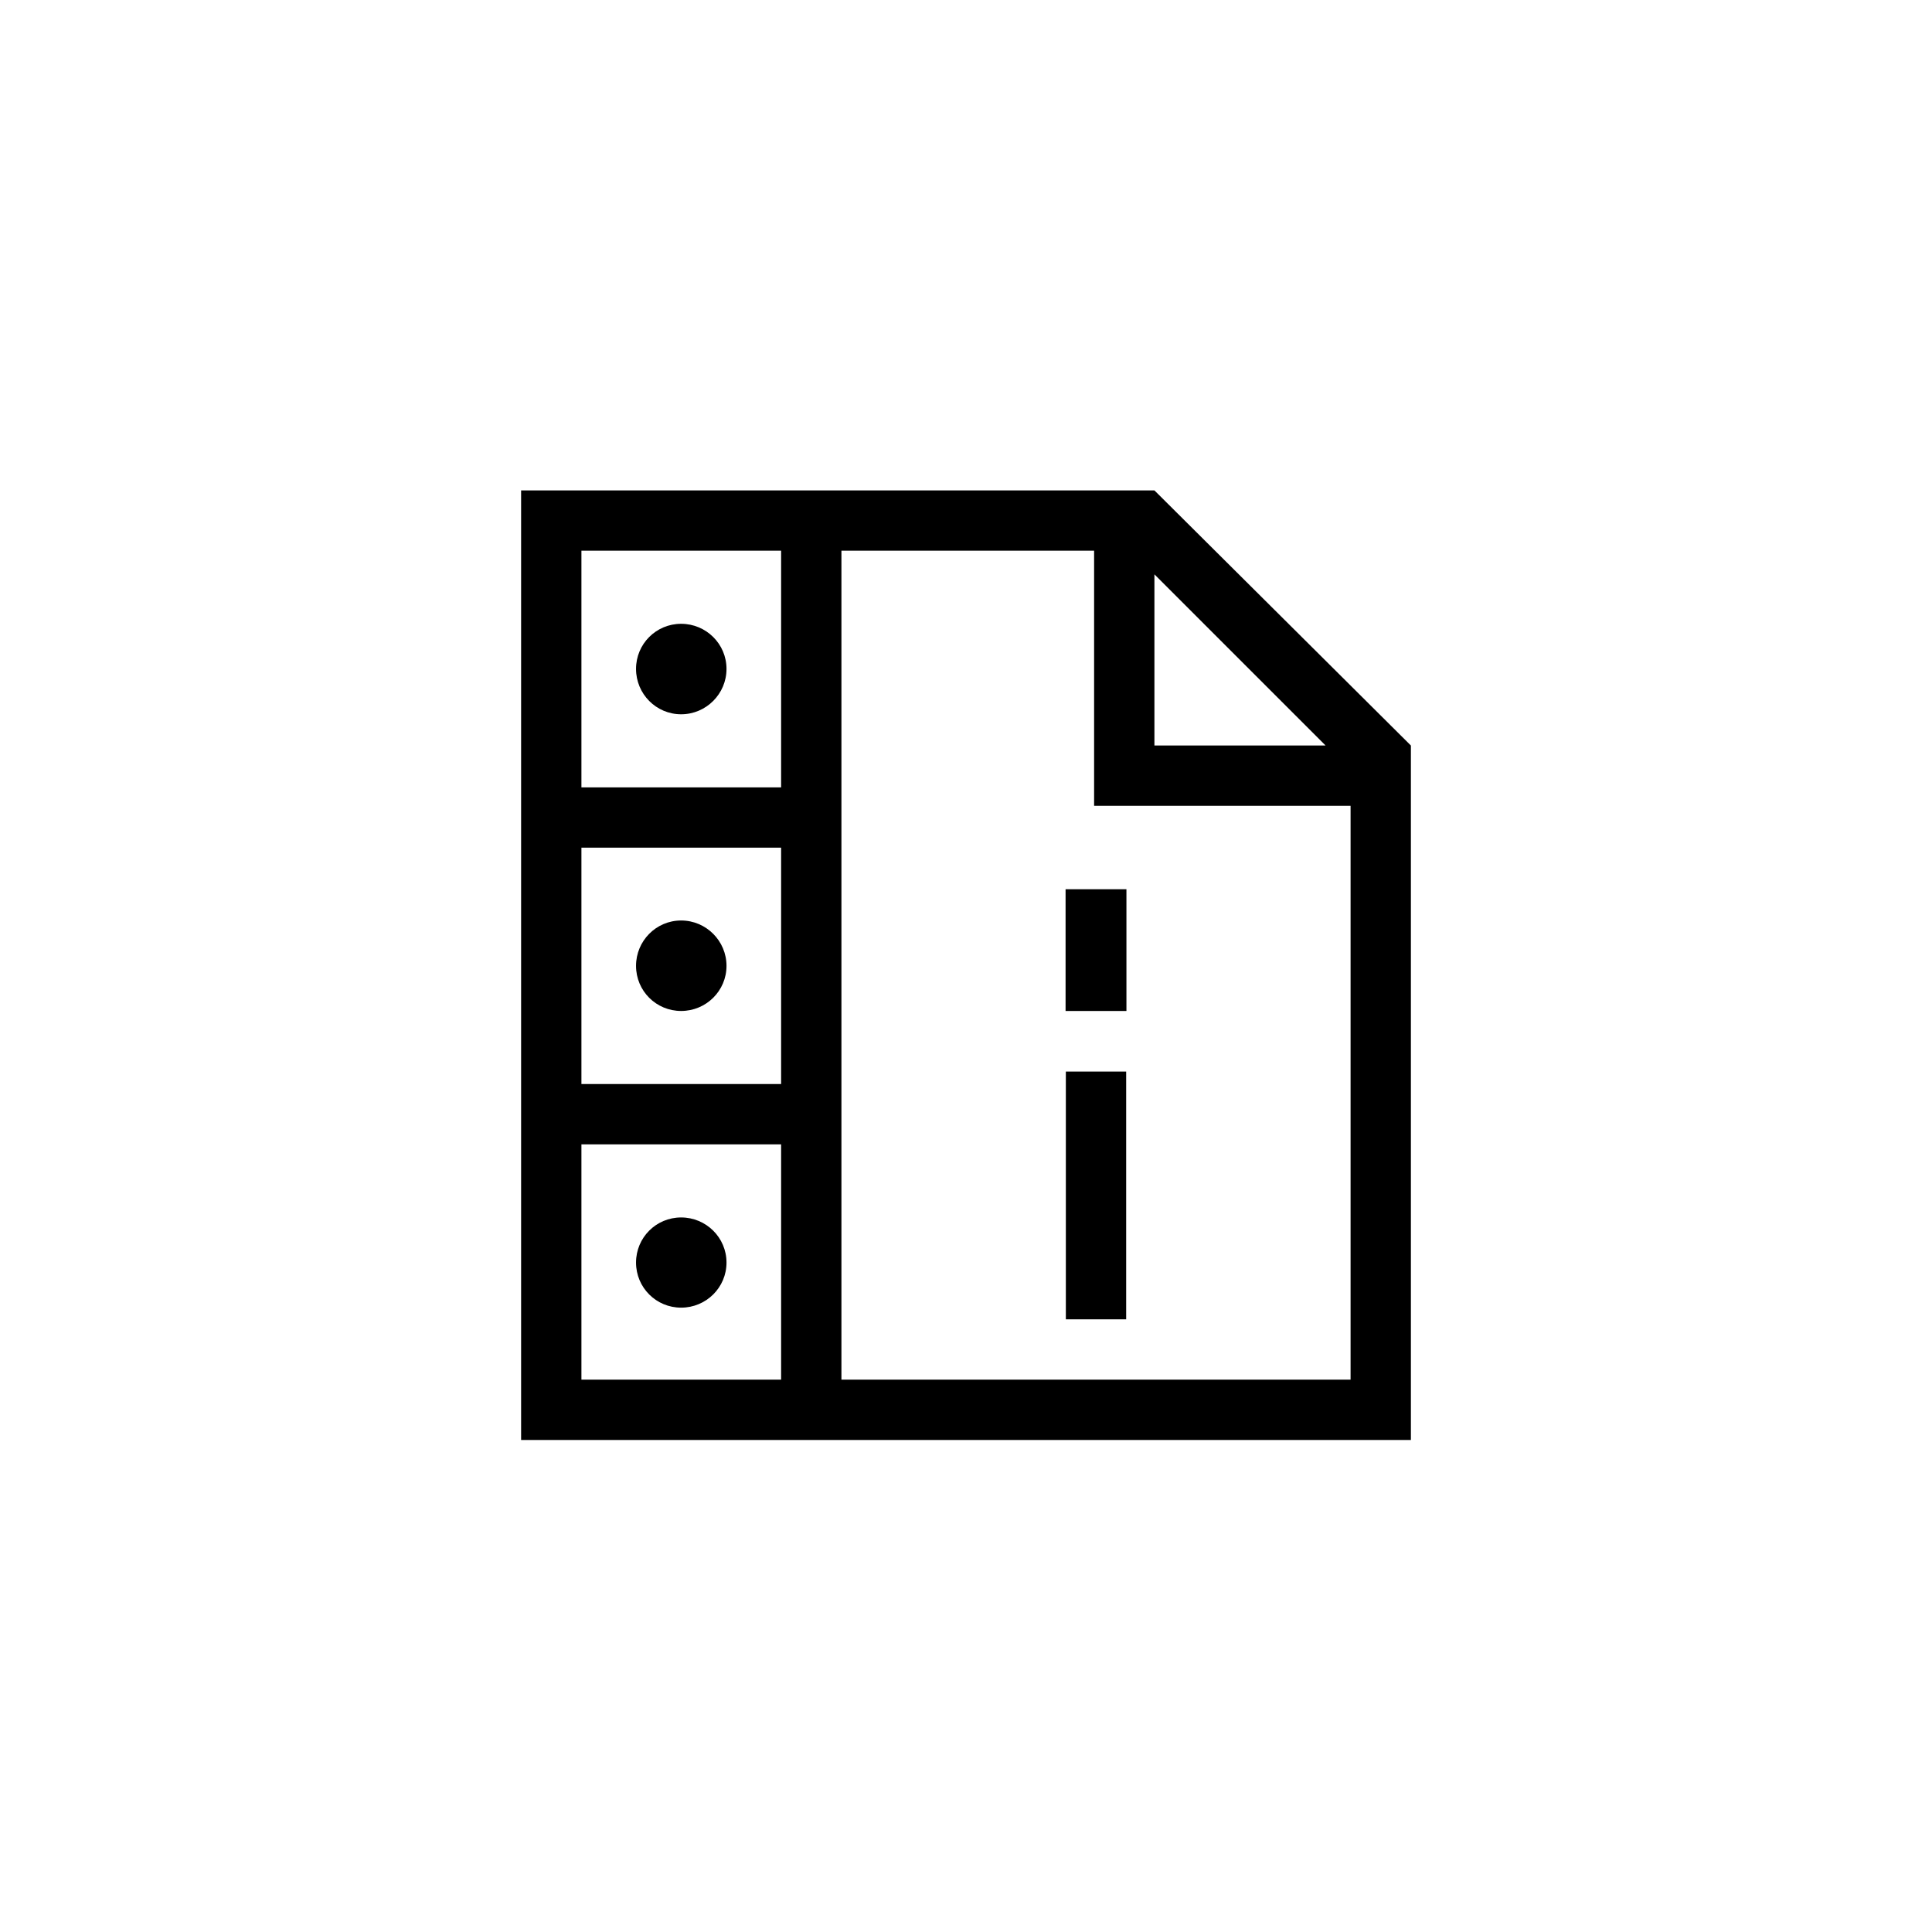 <?xml version="1.0" encoding="UTF-8"?>
<!DOCTYPE svg PUBLIC "-//W3C//DTD SVG 1.1//EN" "http://www.w3.org/Graphics/SVG/1.1/DTD/svg11.dtd">
<!-- Creator: CorelDRAW X7 -->
<svg xmlns="http://www.w3.org/2000/svg" xml:space="preserve" width="0.711in" height="0.711in" version="1.1" style="shape-rendering:geometricPrecision; text-rendering:geometricPrecision; image-rendering:optimizeQuality; fill-rule:evenodd; clip-rule:evenodd"
viewBox="0 0 7111 7111"
 xmlns:xlink="http://www.w3.org/1999/xlink">
 <defs>
  <style type="text/css">
   <![CDATA[
    .fil0 {fill:none}
    .fil1 {fill:black}
   ]]>
  </style>
 </defs>
 <g id="Layer_x0020_1">
  <g id="_2846722648304">
   <rect class="fil0" width="7111" height="7111"/>
   <path class="fil1" d="M4249 1805l-2331 0 0 3495 3275 0 0 -2556 -944 -939zm-326 2139l222 0 0 912 -222 0 0 -912zm-1 -223l224 0 0 -448 -224 0 0 448zm-1415 760c92,0 167,74 167,166 0,92 -75,166 -167,166 -92,0 -166,-74 -166,-166 0,-92 74,-166 166,-166zm0 -1093c92,0 167,75 167,167 0,92 -75,166 -167,166 -92,0 -166,-74 -166,-166 0,-92 74,-167 166,-167zm0 -1092c92,0 167,74 167,166 0,92 -75,167 -167,167 -92,0 -166,-75 -166,-167 0,-92 74,-166 166,-166zm368 1694l-735 0 0 -870 735 0 0 870zm-735 222l735 0 0 866 -735 0 0 -866zm735 -1314l-735 0 0 -871 735 0 0 871zm222 2180l0 -3051 930 0 0 939 944 0 0 2112 -1874 0zm1152 -2334l0 -630 630 630 -630 0z"/>
  </g>
 </g>
</svg>
